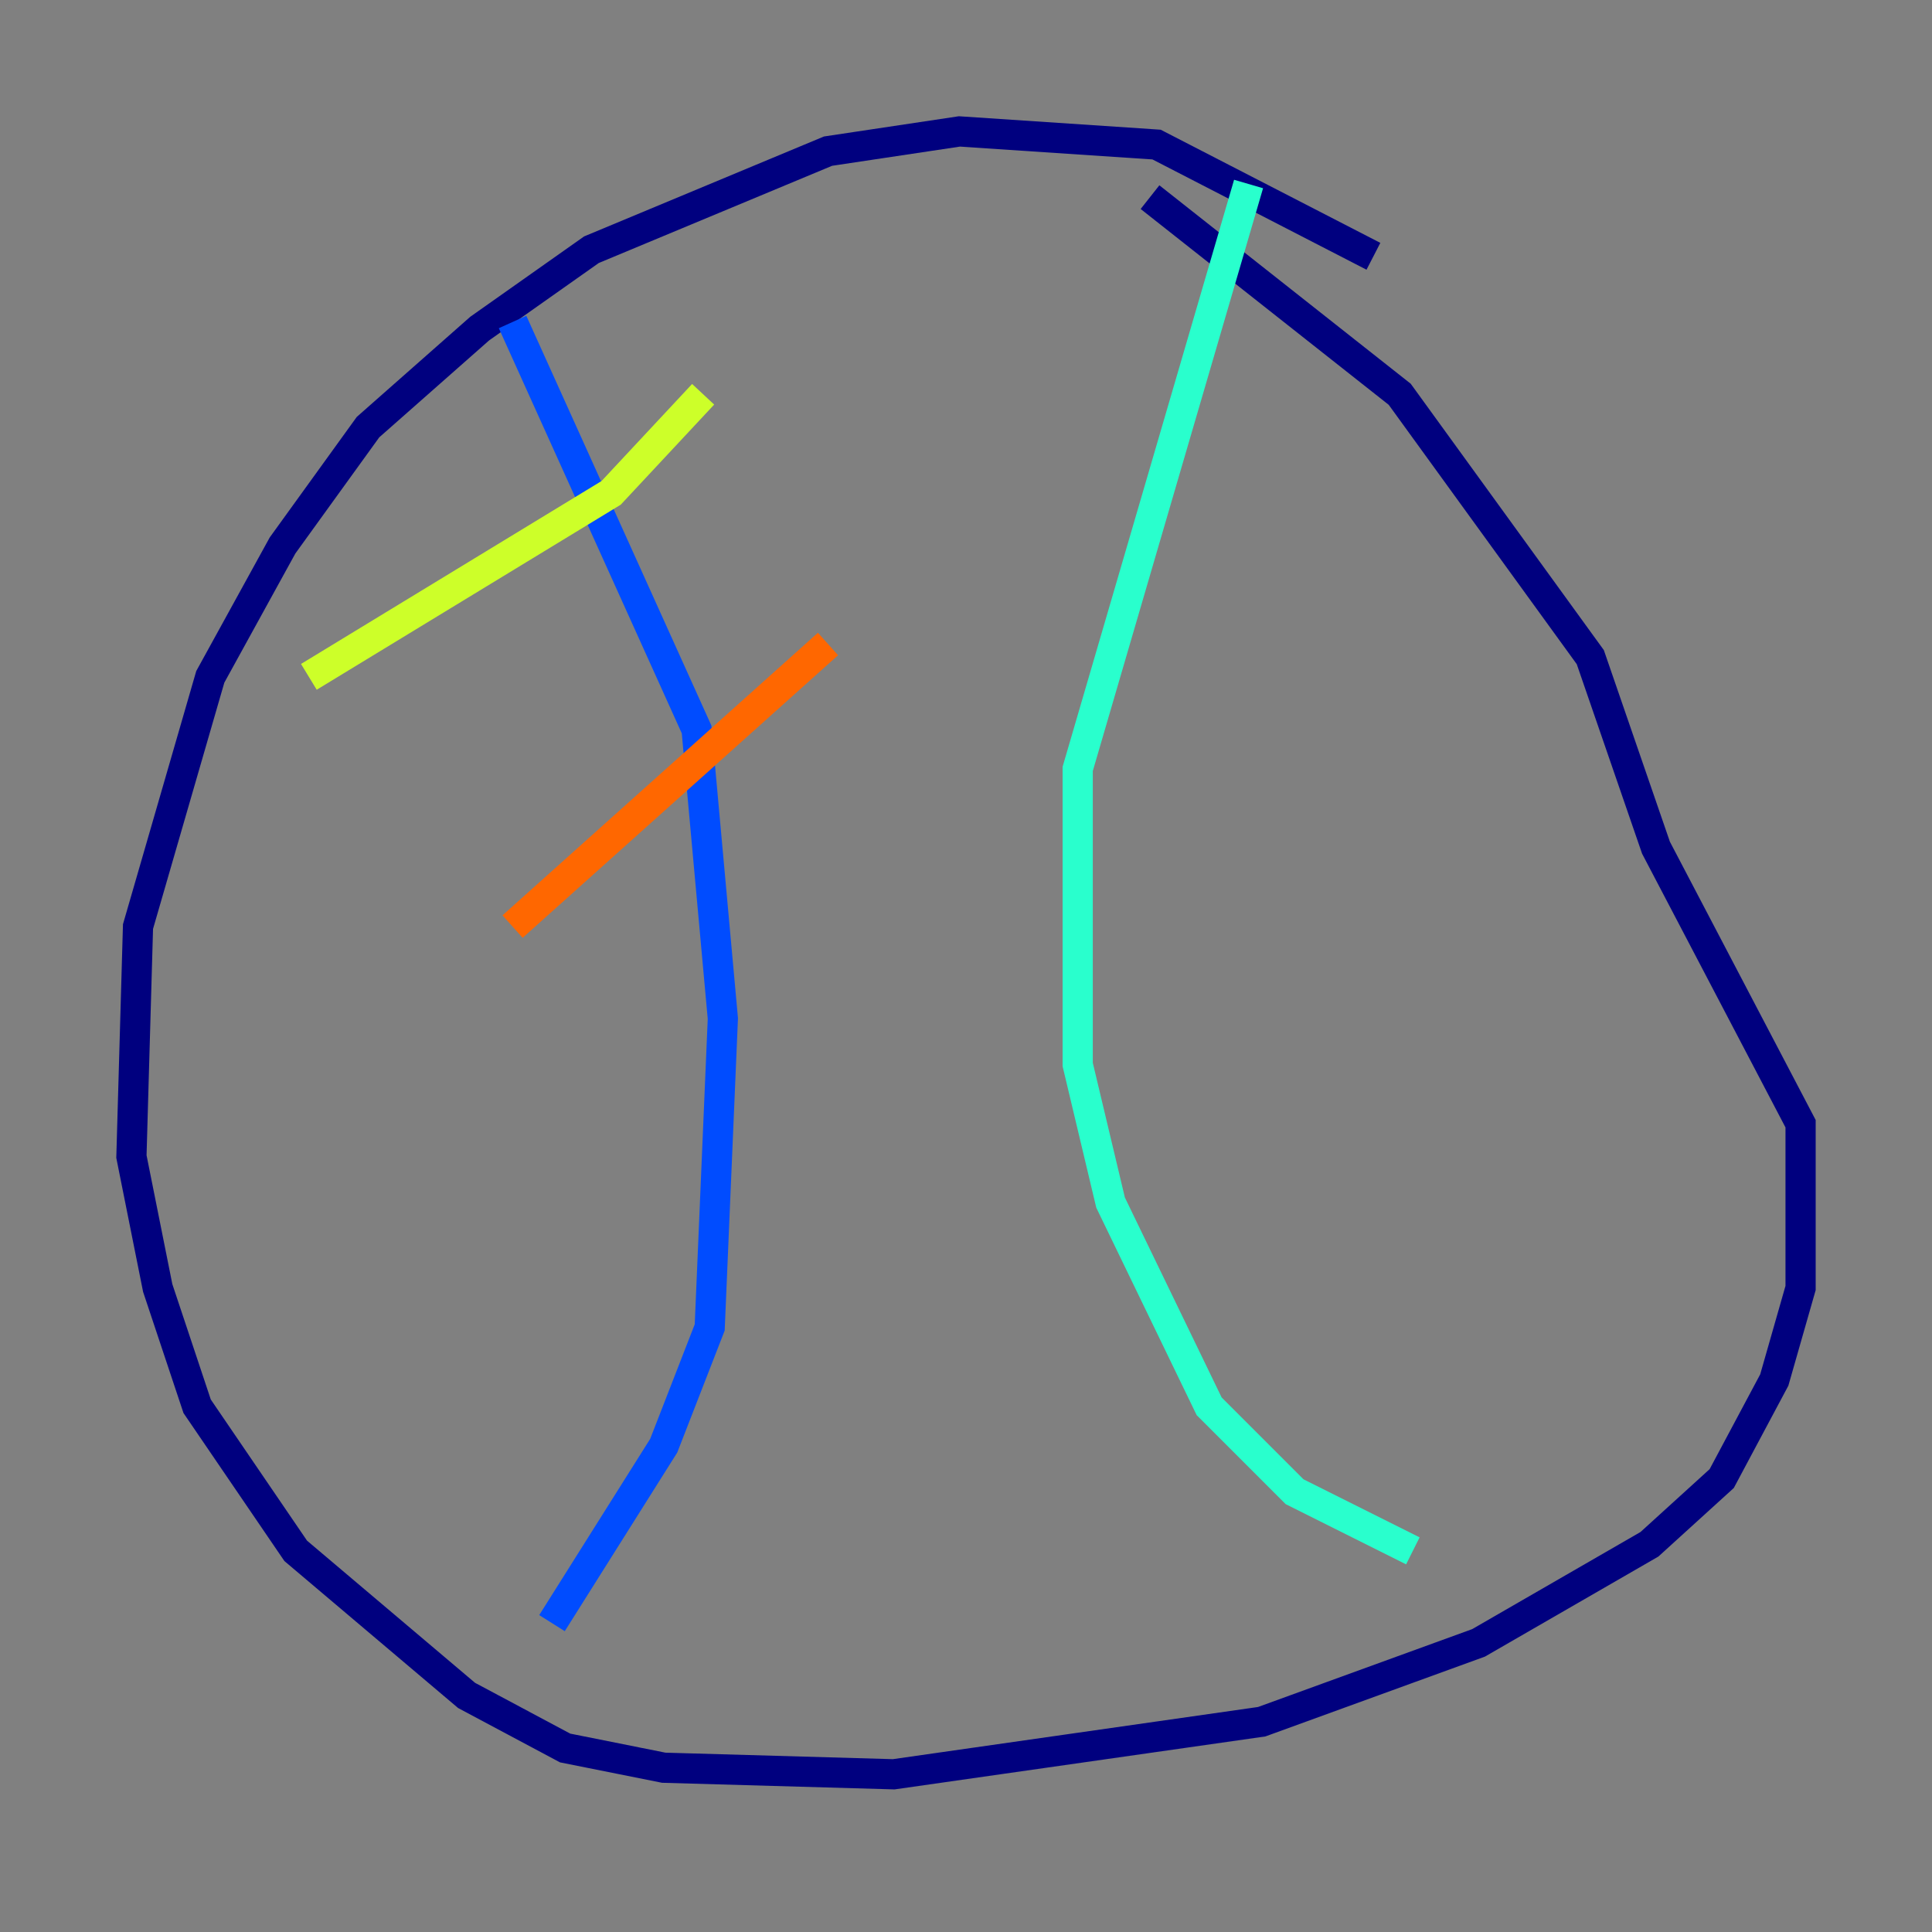 <?xml version="1.0" encoding="utf-8" ?>
<svg baseProfile="tiny" height="128" version="1.2" viewBox="0,0,128,128" width="128" xmlns="http://www.w3.org/2000/svg" xmlns:ev="http://www.w3.org/2001/xml-events" xmlns:xlink="http://www.w3.org/1999/xlink"><rect x="0" y="0" width="128" height="128" fill="#808080" stroke="none"/><defs /><polyline fill="none" points="90.993,16.98 76.626,9.578 63.565,8.707 54.857,10.014 39.184,16.544 31.782,21.769 24.381,28.299 18.721,36.136 13.932,44.843 9.143,61.388 8.707,76.626 10.449,85.333 13.061,93.17 19.592,102.748 30.912,112.326 37.442,115.809 43.973,117.116 59.211,117.551 83.592,114.068 97.959,108.844 109.279,102.313 114.068,97.959 117.551,91.429 119.293,85.333 119.293,74.449 109.714,56.163 105.361,43.537 92.735,26.122 76.191,13.061" stroke="#00007f" stroke-width="2" /><polyline fill="none" points="33.959,21.333 46.15,48.327 47.891,67.483 47.02,87.946 43.973,95.782 36.571,107.537" stroke="#004cff" stroke-width="2" /><polyline fill="none" points="82.721,12.191 71.401,50.939 71.401,70.531 73.578,79.674 80.109,93.17 85.769,98.83 93.605,102.748" stroke="#29ffcd" stroke-width="2" /><polyline fill="none" points="20.463,44.843 40.49,32.653 46.585,26.122" stroke="#cdff29" stroke-width="2" /><polyline fill="none" points="33.959,61.388 54.857,42.667" stroke="#ff6700" stroke-width="2" /><polyline fill="none" points="35.265,82.286 35.265,82.286" stroke="#7f0000" stroke-width="2" /></svg>